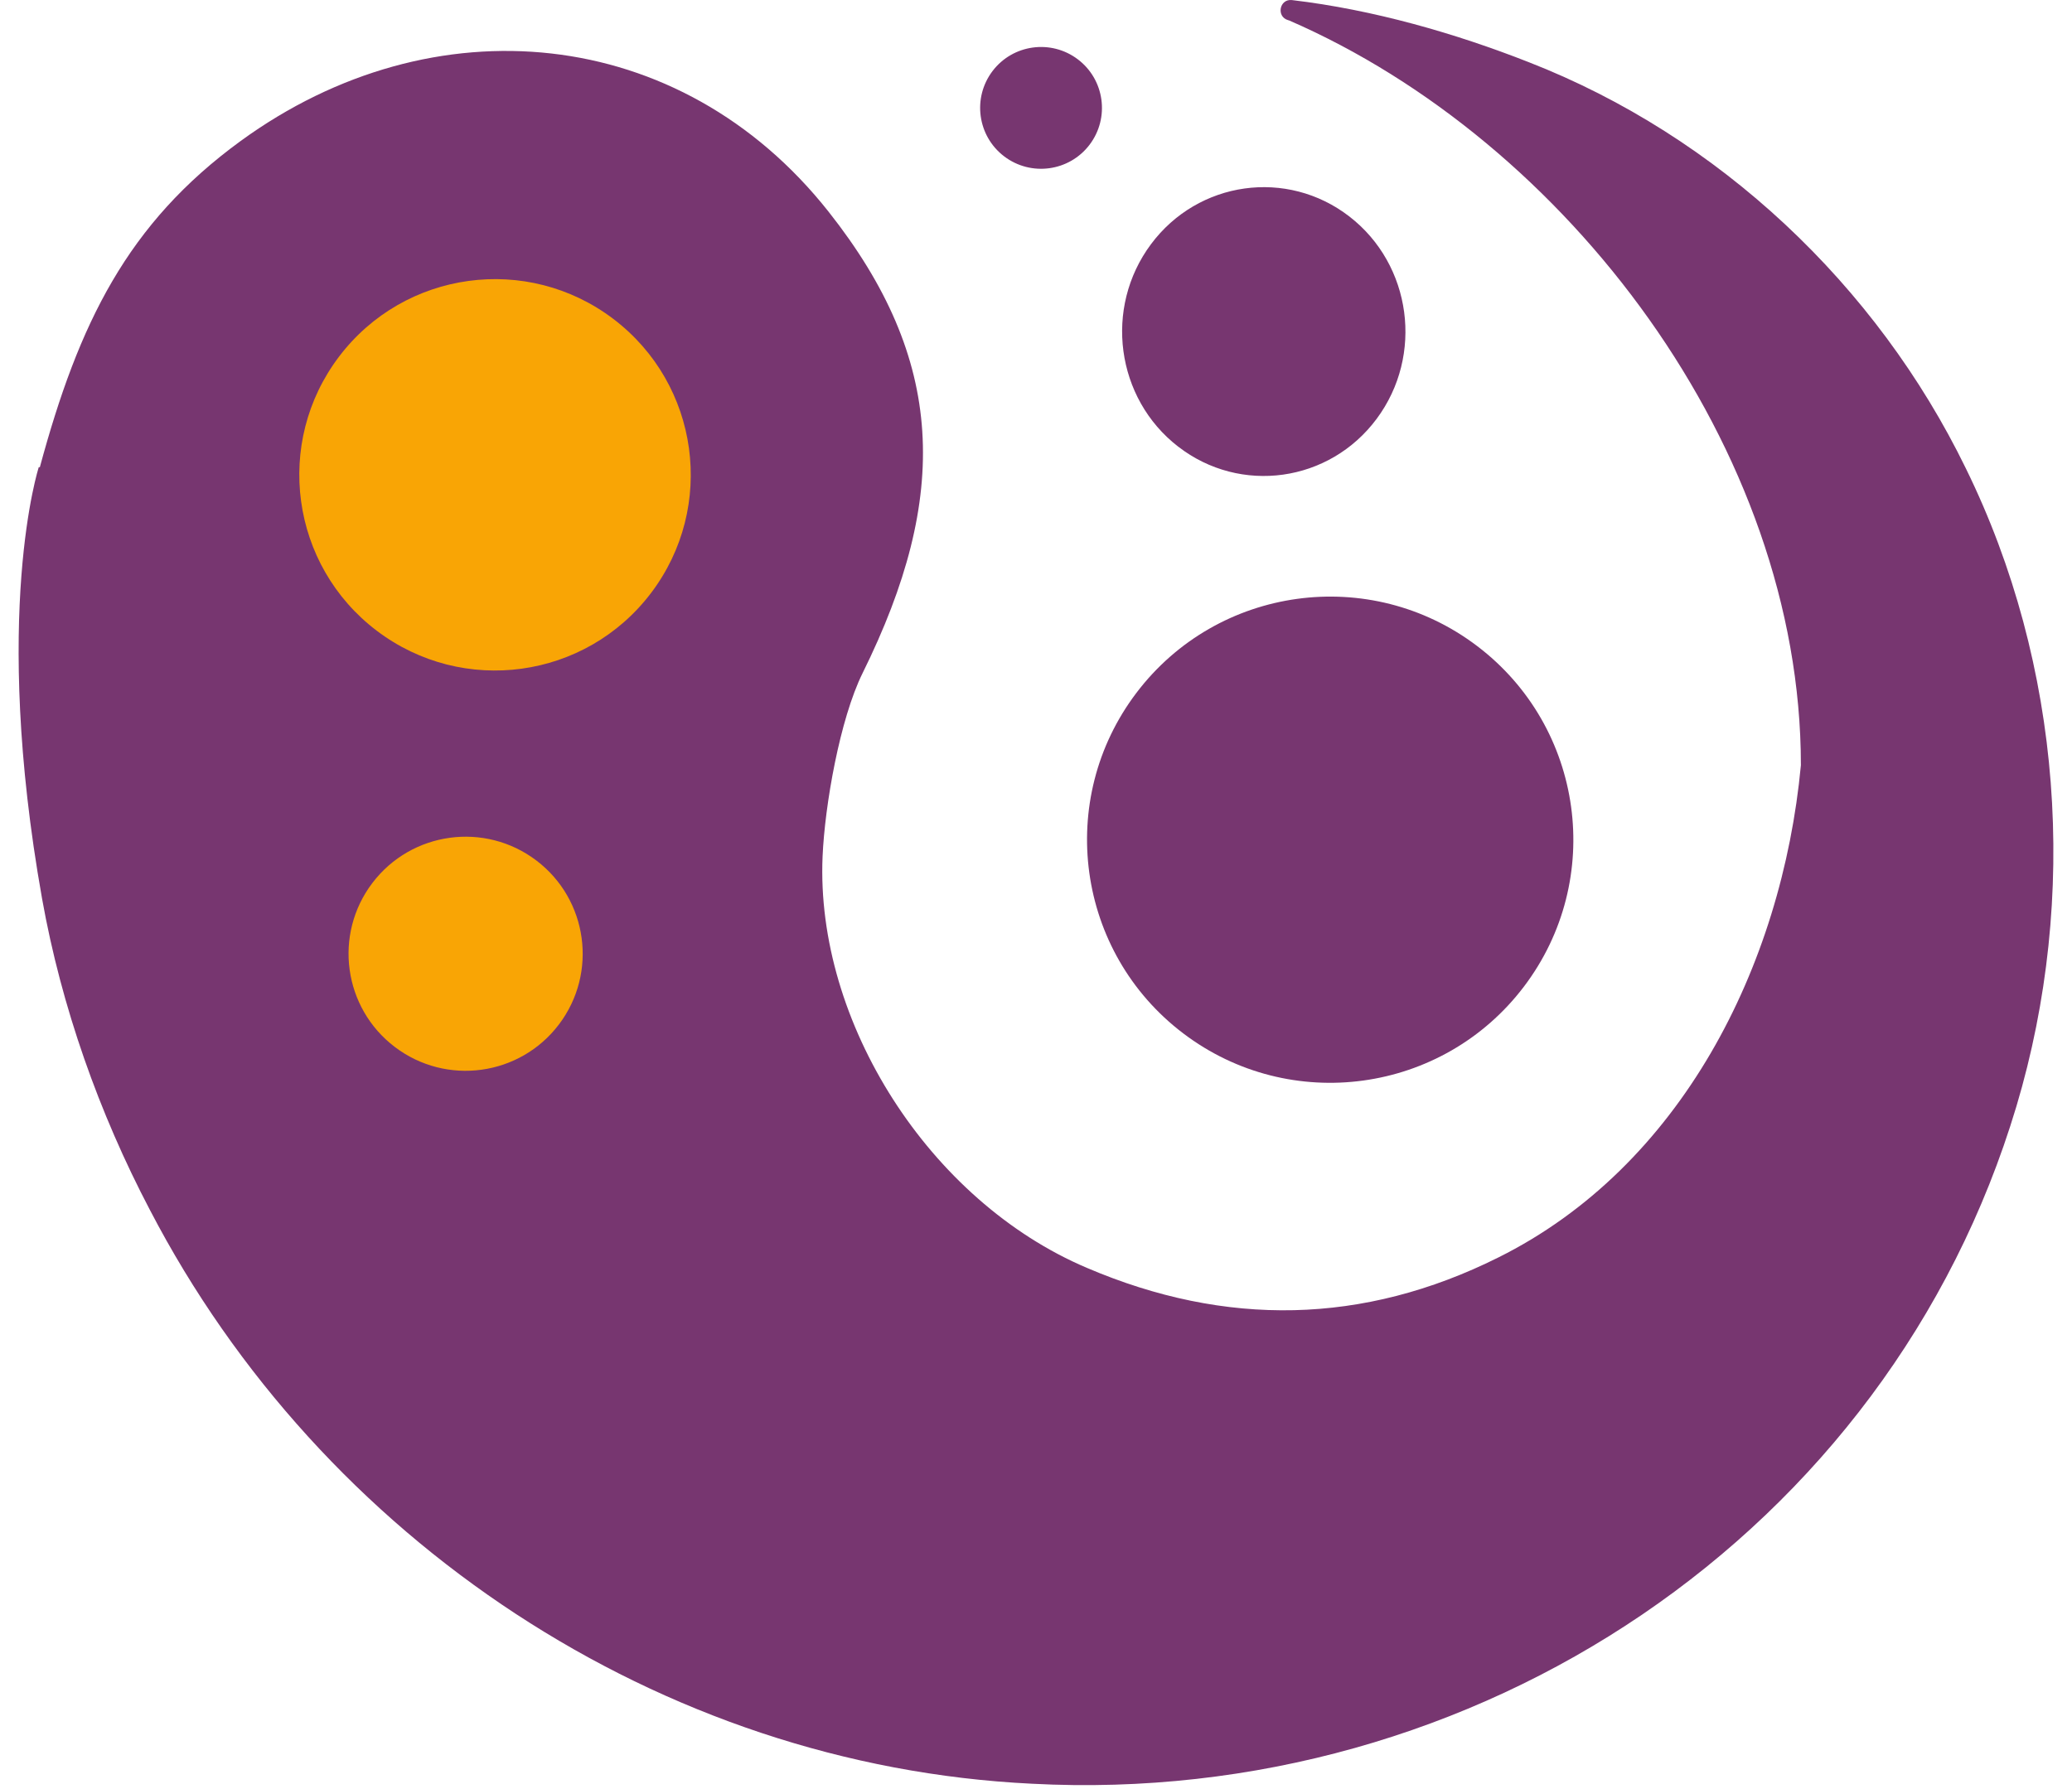 <svg width="337" height="291" viewBox="0 0 339 298" fill="none" xmlns="http://www.w3.org/2000/svg">
<path d="M324.38 78.046C340.424 110.737 343.199 149.417 332.805 184.273C311.465 255.679 242.644 301.057 168.831 297.156C106.8 294.154 50.504 256.514 21.927 201.592C13.445 185.442 7.165 167.698 3.95 149.693C-4.504 102.141 3.412 77.799 3.412 77.799L3.575 77.862C10.061 53.853 18.168 37.228 37.023 23.492C69.139 0.106 110.283 4.078 134.93 35.239C154.422 59.878 155.222 82.606 140.609 112.153C136.828 119.807 134.321 134.158 133.953 142.69C132.771 170.233 151.711 200.077 177.986 211.221C201.103 221.098 224.022 220.709 246.488 209.494C276.828 194.405 293.74 161.092 296.898 127.482C296.898 74.668 257.868 23.492 211.66 3.405C211.603 3.391 211.54 3.37 211.483 3.356C209.472 2.768 210.053 -0.227 212.134 0.014C225.672 1.607 239.366 5.558 251.572 10.358C283.193 22.685 309.511 47.488 324.38 78.046Z" fill="#773670"/>
<path d="M226.235 69.779C234.11 59.194 232.082 44.101 221.701 36.071C211.32 28.042 196.517 30.11 188.642 40.694C180.766 51.279 182.795 66.372 193.176 74.402C203.557 82.432 218.36 80.363 226.235 69.779Z" fill="#773670"/>
<path d="M250.763 164.368C264.281 146.55 260.797 121.144 242.979 107.626C225.161 94.108 199.756 97.591 186.237 115.41C172.719 133.228 176.203 158.633 194.021 172.151C211.839 185.67 237.244 182.186 250.763 164.368Z" fill="#773670"/>
<path d="M178.424 24.108C181.808 19.641 180.937 13.275 176.476 9.891C172.009 6.506 165.644 7.377 162.259 11.838C158.875 16.306 159.746 22.671 164.206 26.055C168.674 29.44 175.039 28.569 178.424 24.108Z" fill="#773670"/>
<path d="M105.37 98.806C116.252 84.461 113.448 64.013 99.103 53.131C84.759 42.248 64.311 45.052 53.428 59.397C42.545 73.742 45.349 94.19 59.694 105.072C74.039 115.955 94.487 113.151 105.37 98.806Z" fill="#F9A505"/>
<path d="M90.034 170.674C96.543 162.094 94.866 149.864 86.286 143.355C77.706 136.846 65.475 138.523 58.966 147.103C52.457 155.683 54.134 167.913 62.714 174.422C71.294 180.931 83.525 179.254 90.034 170.674Z" fill="#F9A505"/>
</svg>
